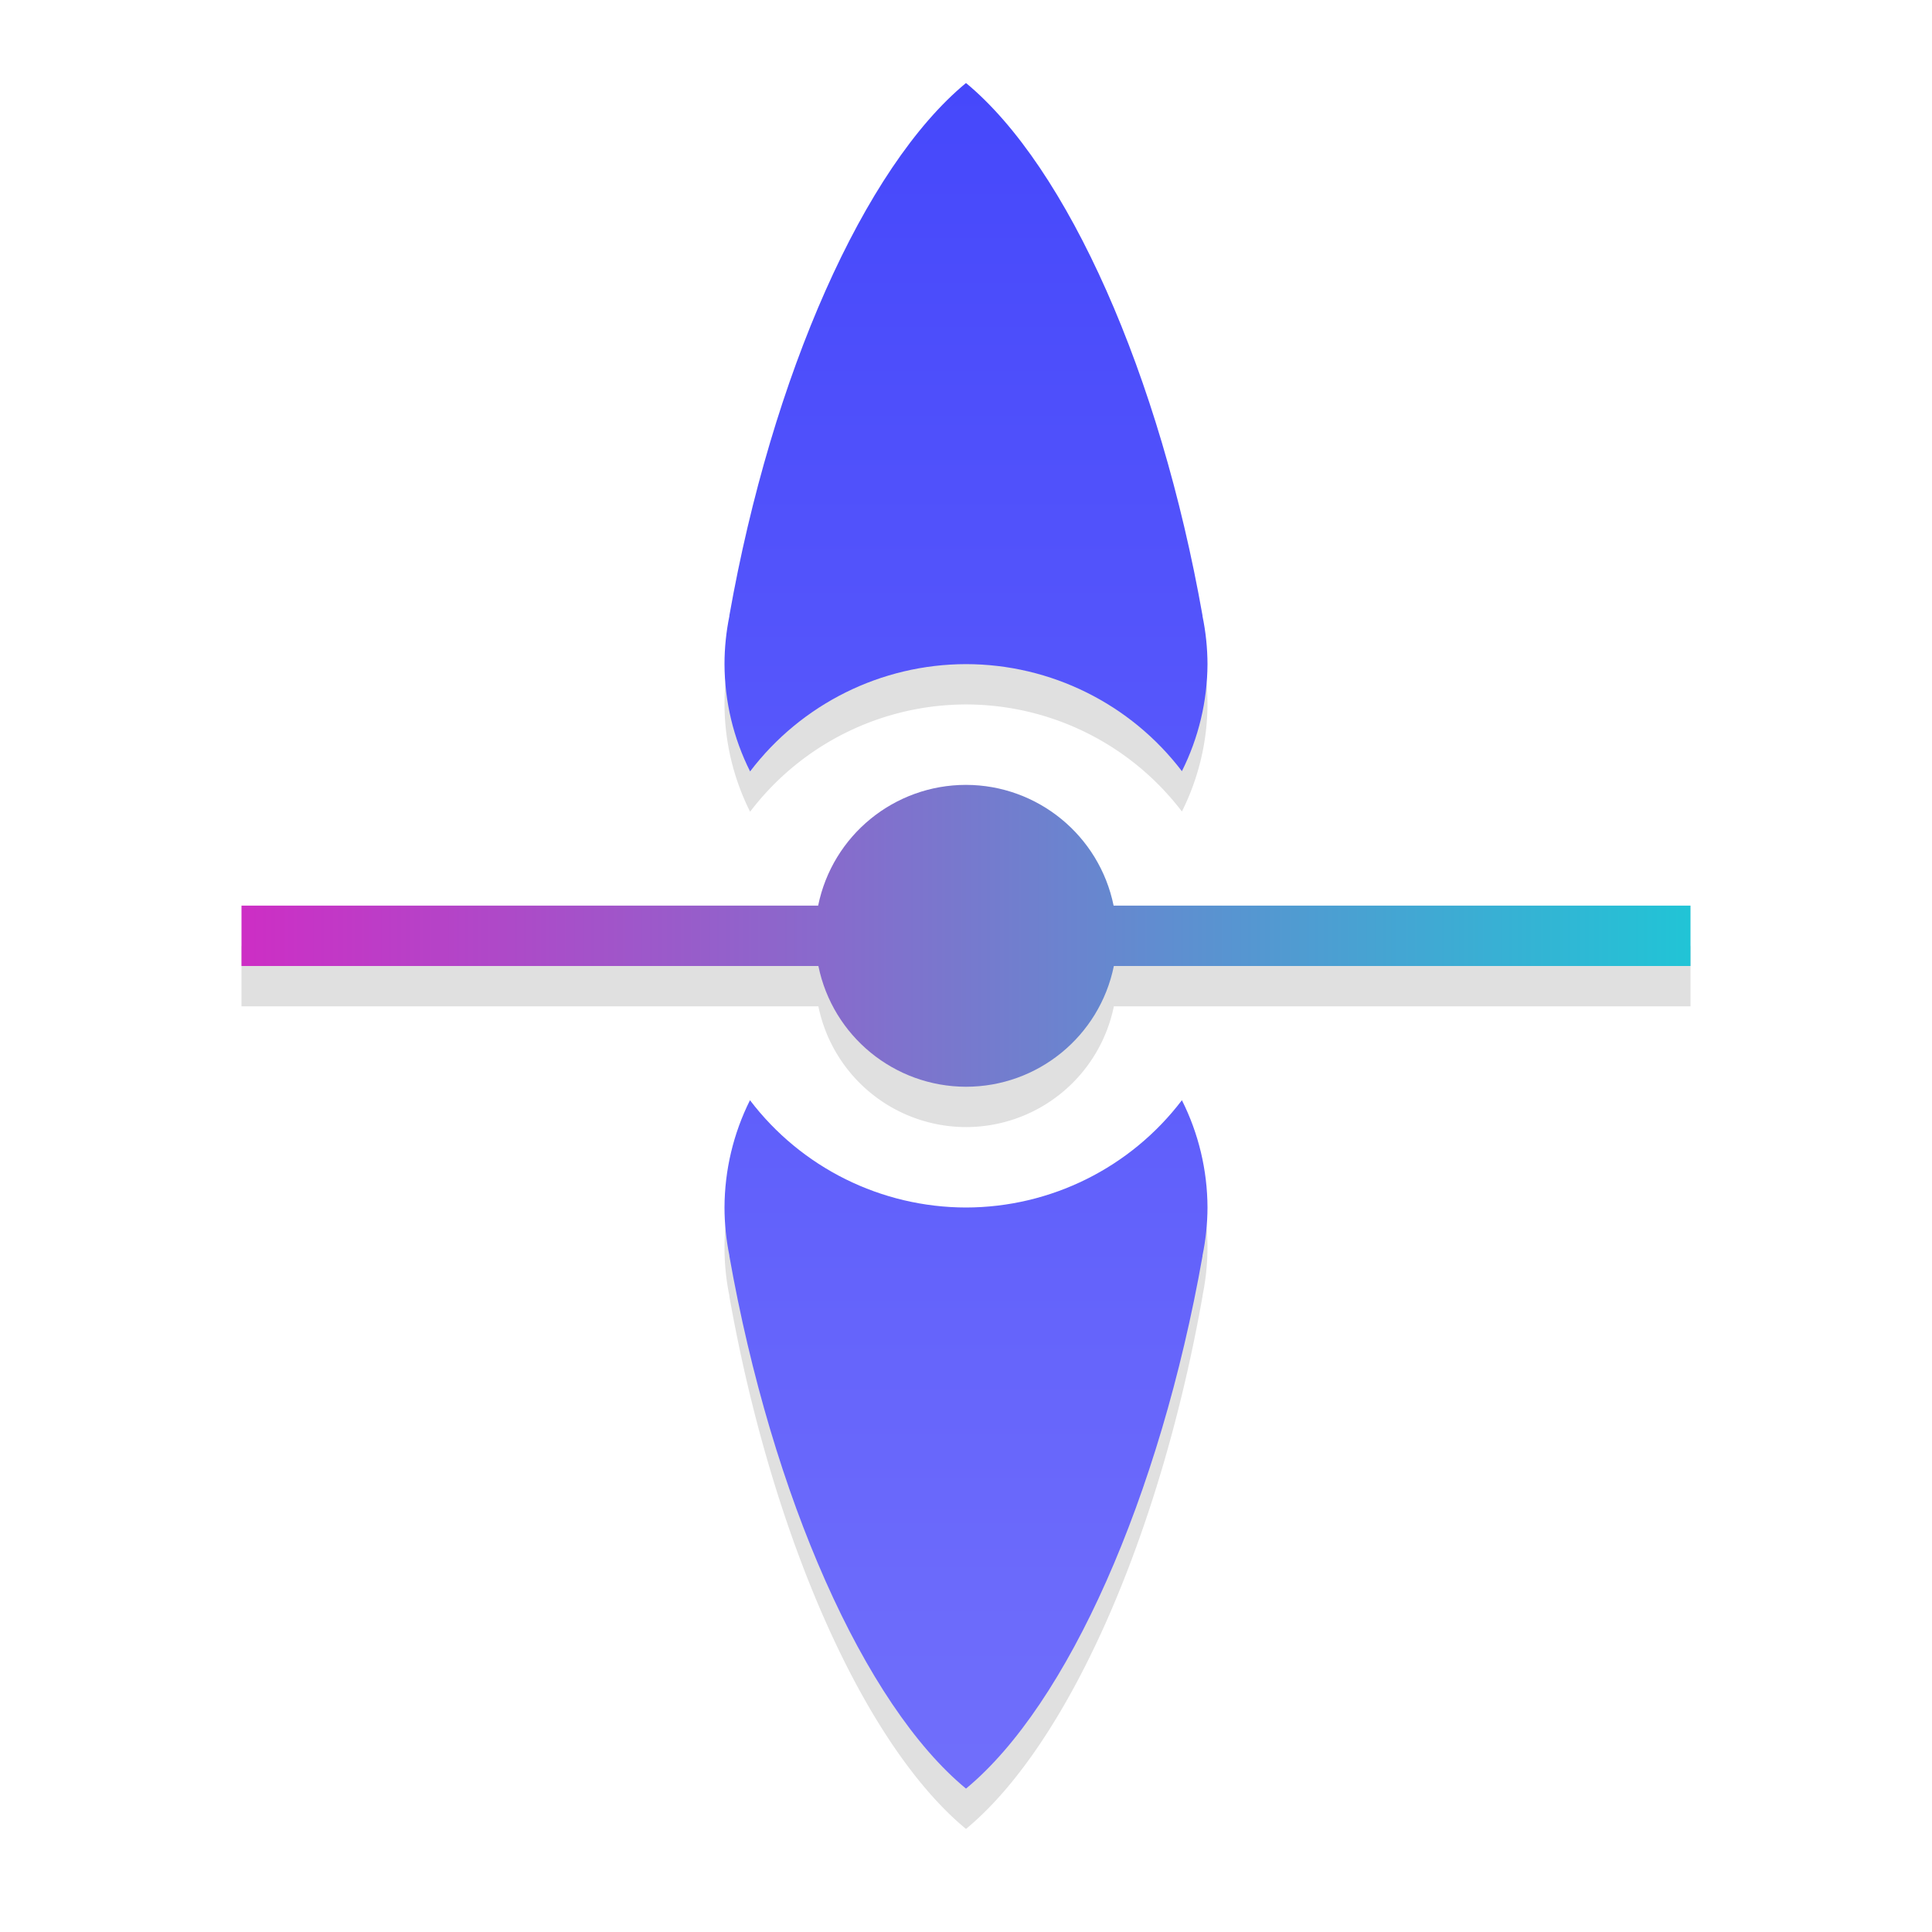 <?xml version="1.0" encoding="UTF-8" standalone="no"?>
<svg
   xmlns:dc="http://purl.org/dc/elements/1.1/"
   xmlns:cc="http://creativecommons.org/ns#"
   xmlns:rdf="http://www.w3.org/1999/02/22-rdf-syntax-ns#"
   xmlns:svg="http://www.w3.org/2000/svg"
   xmlns="http://www.w3.org/2000/svg"
   xmlns:xlink="http://www.w3.org/1999/xlink"
   xmlns:sodipodi="http://sodipodi.sourceforge.net/DTD/sodipodi-0.dtd"
   xmlns:inkscape="http://www.inkscape.org/namespaces/inkscape"
   width="32"
   height="32"
   version="1.1"
   viewBox="0 0 32 32"
   id="svg25"
   sodipodi:docname="row-resize.svg"
   inkscape:version="0.92.4 5da689c313, 2019-01-14">
  <sodipodi:namedview
     pagecolor="#cecece"
     bordercolor="#666666"
     borderopacity="1"
     objecttolerance="10"
     gridtolerance="10"
     guidetolerance="10"
     inkscape:pageopacity="0"
     inkscape:pageshadow="2"
     inkscape:window-width="1366"
     inkscape:window-height="698"
     id="namedview27"
     showgrid="true"
     inkscape:snap-bbox="true"
     inkscape:bbox-nodes="true"
     inkscape:object-paths="true"
     inkscape:snap-bbox-edge-midpoints="true"
     inkscape:zoom="12.305542"
     inkscape:cx="2.5351794"
     inkscape:cy="13.725778"
     inkscape:window-x="0"
     inkscape:window-y="44"
     inkscape:window-maximized="1"
     inkscape:current-layer="svg25"
     inkscape:snap-global="true">
    <inkscape:grid
       type="xygrid"
       id="grid854" />
  </sodipodi:namedview>
  <defs
     id="defs5">
    <filter
       id="a"
       x="-.228"
       y="-.254"
       width="1.455"
       height="1.508"
       color-interpolation-filters="sRGB">
      <feGaussianBlur
         stdDeviation="1.904"
         id="feGaussianBlur2" />
    </filter>
    <linearGradient
       inkscape:collect="always"
       id="linearGradient848">
      <stop
         style="stop-color:#716ffb;stop-opacity:1"
         offset="0"
         id="stop844" />
      <stop
         style="stop-color:#4648fb;stop-opacity:1"
         offset="1"
         id="stop846" />
    </linearGradient>
    <filter
       inkscape:collect="always"
       style="color-interpolation-filters:sRGB"
       id="filter889"
       x="-0.131"
       width="1.261"
       y="-0.111"
       height="1.222">
      <feGaussianBlur
         inkscape:collect="always"
         stdDeviation="1.306"
         id="feGaussianBlur891" />
    </filter>
    <linearGradient
       gradientTransform="matrix(-0.8,0,0,-0.8,28.8,23)"
       inkscape:collect="always"
       xlink:href="#linearGradient848"
       id="linearGradient985-6"
       x1="16"
       y1="-8.75"
       x2="16"
       y2="27.031"
       gradientUnits="userSpaceOnUse" />
    <linearGradient
       gradientTransform="rotate(90,16,16)"
       inkscape:collect="always"
       xlink:href="#linearGradient847"
       id="linearGradient841"
       x1="16"
       y1="28"
       x2="16"
       y2="4"
       gradientUnits="userSpaceOnUse" />
    <linearGradient
       id="linearGradient847"
       inkscape:collect="always">
      <stop
         id="stop843"
         offset="0"
         style="stop-color:#cd2ec5;stop-opacity:1" />
      <stop
         id="stop845"
         offset="1"
         style="stop-color:#21c4d6;stop-opacity:1" />
    </linearGradient>
  </defs>
  <path
     inkscape:connector-curvature="0"
     id="path835"
     d="m 28,15.668 h -9.555 a 2.5,2.5 0 0 0 -2.445,-2 2.5,2.5 0 0 0 -2.449,2 H 4 v 1 h 9.555 a 2.5,2.5 0 0 0 2.445,2 2.5,2.5 0 0 0 2.449,-2 H 28 Z m -8,-4 a 4,4 0 0 0 -0.084,-0.801 h 0.002 A 10.4,4 80.239 0 0 16,2.043 4,10.4 9.761 0 0 12.08,10.867 h 0.002 A 4,4 0 0 0 12,11.668 4,4 0 0 0 12.424,13.445 4.5,4.5 0 0 1 16,11.668 4.5,4.5 0 0 1 19.576,13.441 4,4 0 0 0 20,11.668 Z m 0,9 A 4,4 0 0 0 19.576,18.89 4.5,4.5 0 0 1 16,20.668 4.5,4.5 0 0 1 12.422,18.89 4,4 0 0 0 12,20.668 a 4,4 0 0 0 0.082,0.801 h -0.002 A 10.4,4 80.239 0 0 16,30.293 4,10.4 9.761 0 0 19.918,21.468 h -0.002 A 4,4 0 0 0 20,20.668 Z"
     style="opacity:0.35;fill:#000000;fill-opacity:1;stroke:none;stroke-width:3.2;stroke-linecap:round;stroke-linejoin:round;stroke-miterlimit:4;stroke-dasharray:none;stroke-opacity:1;paint-order:stroke fill markers;filter:url(#filter889)" />
  <path
     style="opacity:1;fill:url(#linearGradient985-6);fill-opacity:1;stroke:none;stroke-width:3.2;stroke-linecap:round;stroke-linejoin:round;stroke-miterlimit:4;stroke-dasharray:none;stroke-opacity:1;paint-order:stroke fill markers"
     d="m 20,11 c -9.88e-4,-0.269 -0.029,-0.537 -0.084,-0.801 h 0.002 C 19.212,6.209 17.683,2.766 16,1.375 14.317,2.764 12.787,6.208 12.08,10.199 h 0.002 c -0.054,0.263 -0.082,0.532 -0.082,0.801 0.002,0.617 0.147,1.226 0.424,1.777 0.85,-1.118 2.172,-1.775 3.576,-1.777 1.403,0.001 2.726,0.657 3.576,1.773 0.276,-0.551 0.421,-1.158 0.424,-1.773 z m 0,9 c -0.002,-0.617 -0.147,-1.226 -0.424,-1.777 -0.85,1.118 -2.172,1.775 -3.576,1.777 -1.405,-0.002 -2.728,-0.659 -3.578,-1.777 -0.276,0.552 -0.42,1.16 -0.422,1.777 3.47e-4,0.269 0.028,0.537 0.082,0.801 h -0.002 c 0.707,3.991 2.237,7.435 3.92,8.824 1.683,-1.391 3.212,-4.834 3.918,-8.824 h -0.002 C 19.971,20.537 19.999,20.269 20,20 Z"
     id="path965-9"
     inkscape:connector-curvature="0"
     sodipodi:nodetypes="cccccccccccccccccccccc" />
  <path
     inkscape:connector-curvature="0"
     id="path825"
     d="M 28,15 H 18.445 C 18.208,13.838 17.186,13.002 16,13 c -1.188,1.29e-4 -2.212,0.836 -2.449,2 H 4 v 1 h 9.555 c 0.237,1.162 1.259,1.998 2.445,2 1.188,-1.29e-4 2.212,-0.836 2.449,-2 H 28 Z"
     style="opacity:1;fill:url(#linearGradient841);fill-opacity:1;stroke:none;stroke-width:3.2;stroke-linecap:round;stroke-linejoin:round;stroke-miterlimit:4;stroke-dasharray:none;stroke-opacity:1;paint-order:stroke fill markers"
     sodipodi:nodetypes="ccccccccccc" />
</svg>

